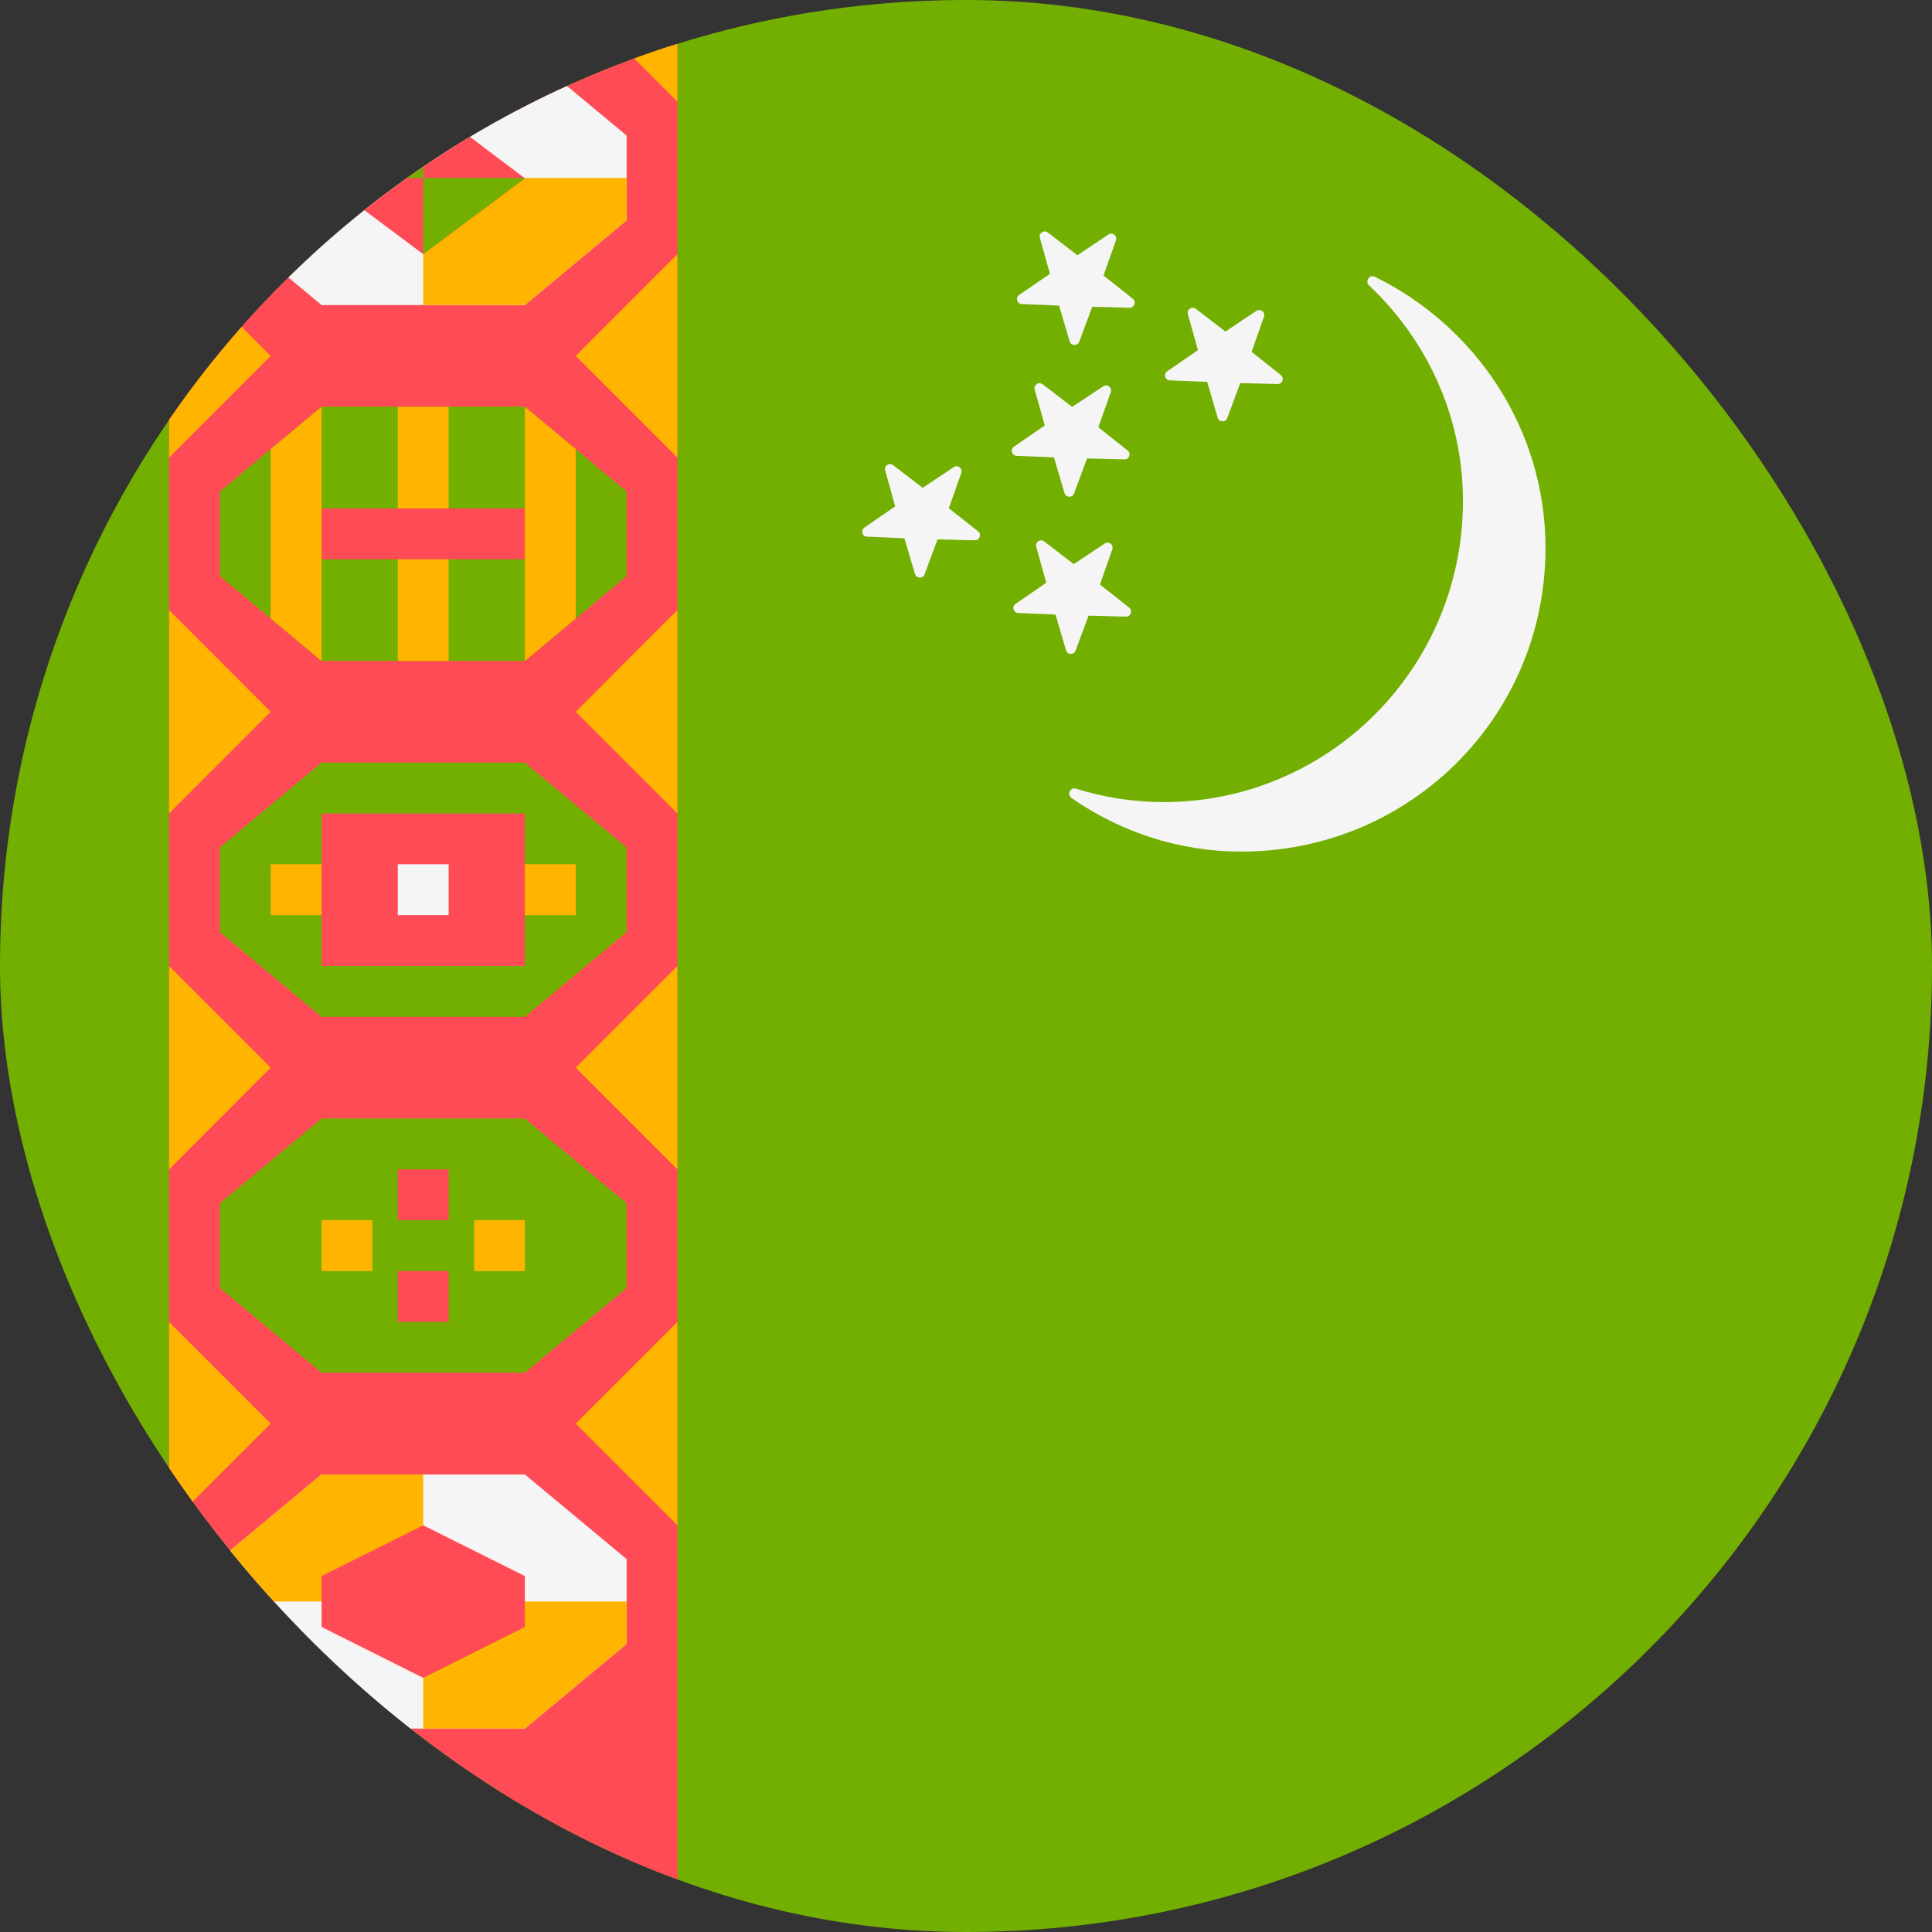 <svg width="18" height="18" viewBox="0 0 18 18" fill="none" xmlns="http://www.w3.org/2000/svg">
<rect x="0" y="0" width="18" height="18" fill="#333333" stroke="none"/>
<g clip-path="url(#clip0_371_24359)">
<path d="M14.062 0H3.938C1.763 0 0 1.763 0 3.938V14.062C0 16.237 1.763 18 3.938 18H14.062C16.237 18 18 16.237 18 14.062V3.938C18 1.763 16.237 0 14.062 0Z" fill="#73AF00"/>
<path d="M3.938 0C3.051 0 2.233 0.293 1.575 0.788V17.212C2.233 17.707 3.051 18 3.938 18H6.312V0H3.938Z" fill="#FF4B55"/>
<path d="M5.838 2.053L4.89 2.842H2.996L2.048 2.053V1.263L2.996 0.474H4.89L5.838 1.263V2.053Z" fill="#F5F5F5"/>
<path d="M5.838 8.684L4.89 9.474H2.996L2.048 8.684V7.895L2.996 7.105H4.89L5.838 7.895V8.684Z" fill="#73AF00"/>
<path d="M5.838 5.368L4.89 6.158H2.996L2.048 5.368V4.579L2.996 3.789H4.89L5.838 4.579V5.368Z" fill="#73AF00"/>
<path d="M5.838 12L4.89 12.789H2.996L2.048 12V11.21L2.996 10.421H4.89L5.838 11.21V12Z" fill="#73AF00"/>
<path d="M1.575 2.368L2.522 3.316L1.575 4.263V2.368Z" fill="#FFB400"/>
<path d="M6.311 4.263L5.364 3.316L6.311 2.368V4.263Z" fill="#FFB400"/>
<path d="M1.575 5.684L2.522 6.632L1.575 7.579V5.684Z" fill="#FFB400"/>
<path d="M6.311 7.579L5.364 6.632L6.311 5.684V7.579Z" fill="#FFB400"/>
<path d="M1.575 9L2.522 9.947L1.575 10.895V9Z" fill="#FFB400"/>
<path d="M6.311 10.895L5.364 9.947L6.311 9V10.895Z" fill="#FFB400"/>
<path d="M1.575 12.316L2.522 13.263L1.575 14.21V12.316Z" fill="#FFB400"/>
<path d="M6.311 14.21L5.364 13.263L6.311 12.316V14.21Z" fill="#FFB400"/>
<path d="M6.311 0.947L5.364 0H6.311V0.947Z" fill="#FFB400"/>
<path d="M4.18 3.79H3.706V6.158H4.18V3.79Z" fill="#FFB400"/>
<path d="M4.89 4.737H2.996V5.211H4.89V4.737Z" fill="#FF4B55"/>
<path d="M5.364 4.184L4.89 3.79V6.158L5.364 5.763V4.184Z" fill="#FFB400"/>
<path d="M2.522 5.763L2.996 6.158V3.79L2.522 4.184V5.763Z" fill="#FFB400"/>
<path d="M3.943 0.474H2.996L2.048 1.263V1.658H3.943V0.474Z" fill="#FFB400"/>
<path d="M3.943 2.842H4.89L5.838 2.053V1.658H3.943V2.842Z" fill="#FFB400"/>
<path d="M3.943 2.368L2.996 1.661L3.943 0.947L4.89 1.661L3.943 2.368Z" fill="#FF4B55"/>
<path d="M3.943 2.368L4.89 1.661L4.887 1.658H3.943V2.368Z" fill="#73AF00"/>
<path d="M3.943 1.658V0.947L2.999 1.658H3.943Z" fill="#73AF00"/>
<path d="M4.89 7.579H2.996V9H4.89V7.579Z" fill="#FF4B55"/>
<path d="M5.364 8.052H4.89V8.526H5.364V8.052Z" fill="#FFB400"/>
<path d="M4.18 8.052H3.706V8.526H4.18V8.052Z" fill="#F5F5F5"/>
<path d="M4.18 10.895H3.706V11.368H4.18V10.895Z" fill="#FF4B55"/>
<path d="M4.89 11.368H4.417V11.842H4.89V11.368Z" fill="#FFB400"/>
<path d="M3.469 11.368H2.996V11.842H3.469V11.368Z" fill="#FFB400"/>
<path d="M4.18 11.842H3.706V12.316H4.18V11.842Z" fill="#FF4B55"/>
<path d="M2.996 8.052H2.522V8.526H2.996V8.052Z" fill="#FFB400"/>
<path d="M5.838 15.316L4.89 16.105H2.996L2.048 15.316V14.526L2.996 13.737H4.89L5.838 14.526V15.316Z" fill="#F5F5F5"/>
<path d="M3.943 13.737H2.996L2.048 14.526V14.921H3.943V13.737Z" fill="#FFB400"/>
<path d="M3.943 16.105H4.89L5.838 15.316V14.921H3.943V16.105Z" fill="#FFB400"/>
<path d="M4.89 15.158L3.943 15.632L2.996 15.158V14.684L3.943 14.211L4.89 14.684V15.158Z" fill="#FF4B55"/>
<path d="M12.81 2.579C12.76 2.554 12.714 2.62 12.755 2.659C13.291 3.164 13.63 3.875 13.63 4.667C13.63 6.224 12.379 7.473 10.841 7.473C10.556 7.473 10.283 7.428 10.025 7.348C9.972 7.331 9.937 7.403 9.983 7.435C10.433 7.747 10.975 7.934 11.567 7.934C13.126 7.934 14.399 6.685 14.399 5.106C14.399 3.996 13.748 3.04 12.81 2.579Z" fill="#F5F5F5"/>
<path d="M8.956 4.407L8.84 4.735L9.112 4.95C9.148 4.978 9.127 5.035 9.082 5.034L8.735 5.025L8.614 5.351C8.598 5.393 8.538 5.391 8.525 5.348L8.426 5.015L8.078 5C8.033 4.999 8.017 4.941 8.054 4.915L8.34 4.718L8.247 4.383C8.234 4.34 8.284 4.306 8.32 4.333L8.596 4.545L8.886 4.352C8.923 4.327 8.971 4.364 8.956 4.407Z" fill="#F5F5F5"/>
<path d="M10.363 5.118L10.248 5.446L10.52 5.661C10.555 5.689 10.535 5.746 10.49 5.745L10.142 5.736L10.021 6.062C10.006 6.104 9.945 6.102 9.932 6.059L9.834 5.726L9.486 5.711C9.441 5.709 9.424 5.651 9.462 5.626L9.748 5.429L9.654 5.094C9.642 5.051 9.692 5.017 9.728 5.044L10.004 5.256L10.293 5.063C10.331 5.038 10.378 5.075 10.363 5.118Z" fill="#F5F5F5"/>
<path d="M10.349 3.653L10.233 3.981L10.506 4.197C10.541 4.225 10.521 4.281 10.476 4.28L10.128 4.271L10.007 4.597C9.991 4.64 9.931 4.638 9.918 4.594L9.819 4.261L9.472 4.247C9.427 4.245 9.41 4.187 9.447 4.161L9.734 3.964L9.64 3.63C9.628 3.586 9.678 3.552 9.714 3.58L9.989 3.791L10.279 3.599C10.316 3.574 10.364 3.611 10.349 3.653Z" fill="#F5F5F5"/>
<path d="M10.397 2.24L10.281 2.567L10.554 2.783C10.589 2.811 10.569 2.868 10.524 2.867L10.176 2.858L10.055 3.184C10.039 3.226 9.979 3.224 9.966 3.181L9.867 2.847L9.52 2.833C9.475 2.831 9.458 2.773 9.495 2.748L9.782 2.551L9.688 2.216C9.676 2.172 9.726 2.139 9.762 2.166L10.038 2.378L10.327 2.185C10.364 2.16 10.412 2.197 10.397 2.24Z" fill="#F5F5F5"/>
<path d="M11.776 2.951L11.661 3.278L11.933 3.494C11.968 3.522 11.948 3.579 11.903 3.578L11.555 3.569L11.434 3.895C11.419 3.937 11.358 3.935 11.345 3.892L11.247 3.558L10.899 3.544C10.854 3.542 10.838 3.484 10.875 3.459L11.161 3.262L11.067 2.927C11.055 2.884 11.105 2.85 11.141 2.877L11.417 3.089L11.706 2.896C11.744 2.871 11.791 2.908 11.776 2.951Z" fill="#F5F5F5"/>
</g>
<defs>
<clipPath id="clip0_371_24359">
<rect width="18" height="18" rx="9" fill="white"/>
</clipPath>
</defs>
</svg>
